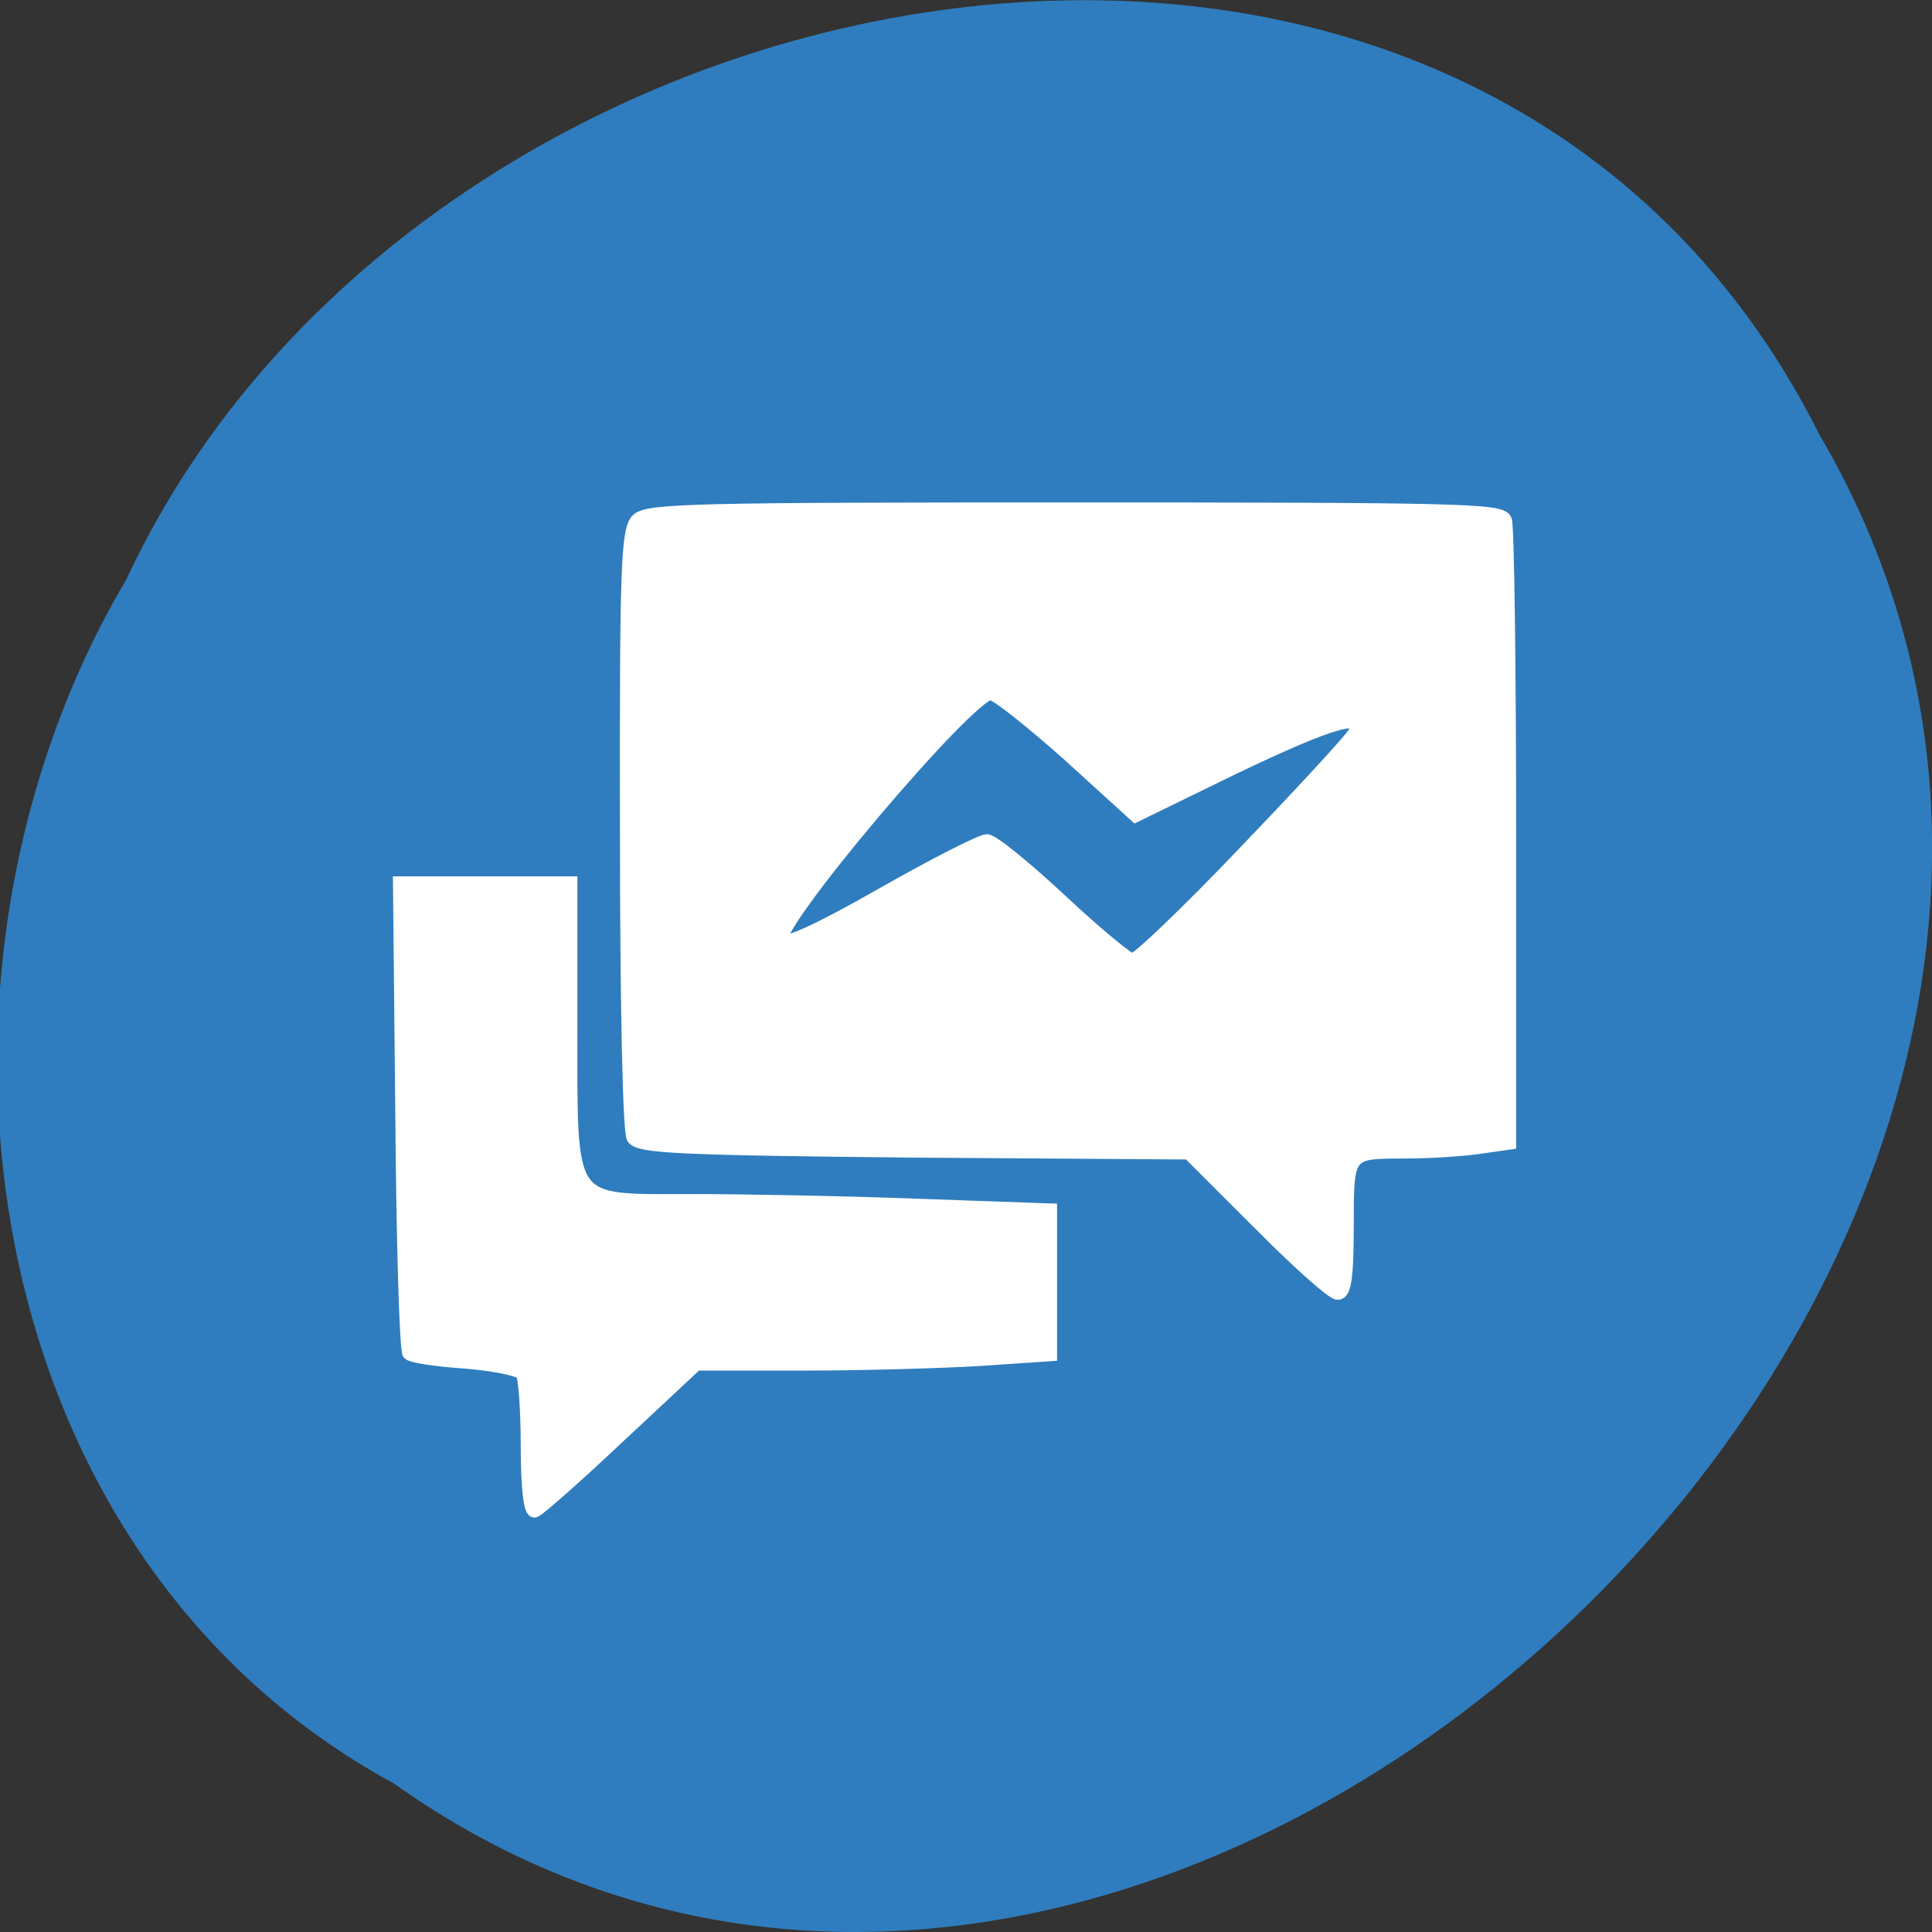 <svg xmlns="http://www.w3.org/2000/svg" viewBox="0 0 16 16"><rect x="0" y="0" width="16" height="16" fill="#333333" stroke="none"/><path d="m 3.262 14.77 c 6.391 4.543 15.734 -4.473 11.805 -11.172 c -2.875 -5.73 -11.563 -4.078 -14.02 1.199 c -1.926 3.254 -1.289 8.07 2.215 9.973" fill="#2f7dbe"/><g fill="#fff" stroke="#fff" stroke-width="1.886" transform="scale(0.062)"><path d="m 70.5 193.25 c 0 -4.813 -0.313 -9.25 -0.688 -9.813 c -0.375 -0.563 -3.813 -1.25 -7.563 -1.563 c -3.813 -0.25 -7.188 -0.75 -7.563 -1.125 c -0.375 -0.375 -0.813 -14.625 -0.938 -31.688 l -0.313 -31.06 h 22.75 v 18.75 c 0 24.813 -0.813 23.688 16.313 23.688 c 6.813 0 20.375 0.25 30.13 0.625 l 17.625 0.625 v 19.19 l -9.188 0.625 c -5 0.313 -15.688 0.625 -23.625 0.625 h -14.438 l -10.313 9.625 c -5.688 5.375 -10.75 9.813 -11.25 10 c -0.563 0.188 -0.938 -3.25 -0.938 -8.5"/><path d="m 168.19 163.31 l -9.375 -9.375 l -36.625 -0.25 c -31.31 -0.313 -36.813 -0.563 -37.563 -1.75 c -0.5 -0.813 -0.875 -17.75 -0.875 -41.19 c -0.063 -34.875 0.125 -39.938 1.438 -41.25 c 1.313 -1.313 7.938 -1.438 58.38 -1.438 c 51 0 56.938 0.125 57.44 1.438 c 0.313 0.875 0.563 19.875 0.563 42.31 v 40.813 l -4.375 0.625 c -2.375 0.313 -6.625 0.563 -9.375 0.563 c -8 0 -7.938 -0.063 -7.938 10 c 0 6.563 -0.313 8.875 -1.188 8.875 c -0.688 0 -5.375 -4.188 -10.5 -9.375 m -2 -49.31 c 7.625 -7.938 14.25 -15.12 14.75 -16 c 1.688 -3.188 -3 -1.813 -16.313 4.563 l -12.938 6.313 l -9 -8.188 c -5 -4.438 -9.625 -8.125 -10.375 -8.125 c -2.938 0 -29.625 31.563 -28 33.19 c 0.625 0.625 5.25 -1.5 13.563 -6.25 c 6.938 -3.938 13.188 -7.125 13.938 -7.125 c 0.75 0 5.188 3.625 9.875 8 c 4.688 4.375 9 7.938 9.563 7.938 c 0.625 0.063 7.375 -6.375 14.938 -14.313"/></g></svg>